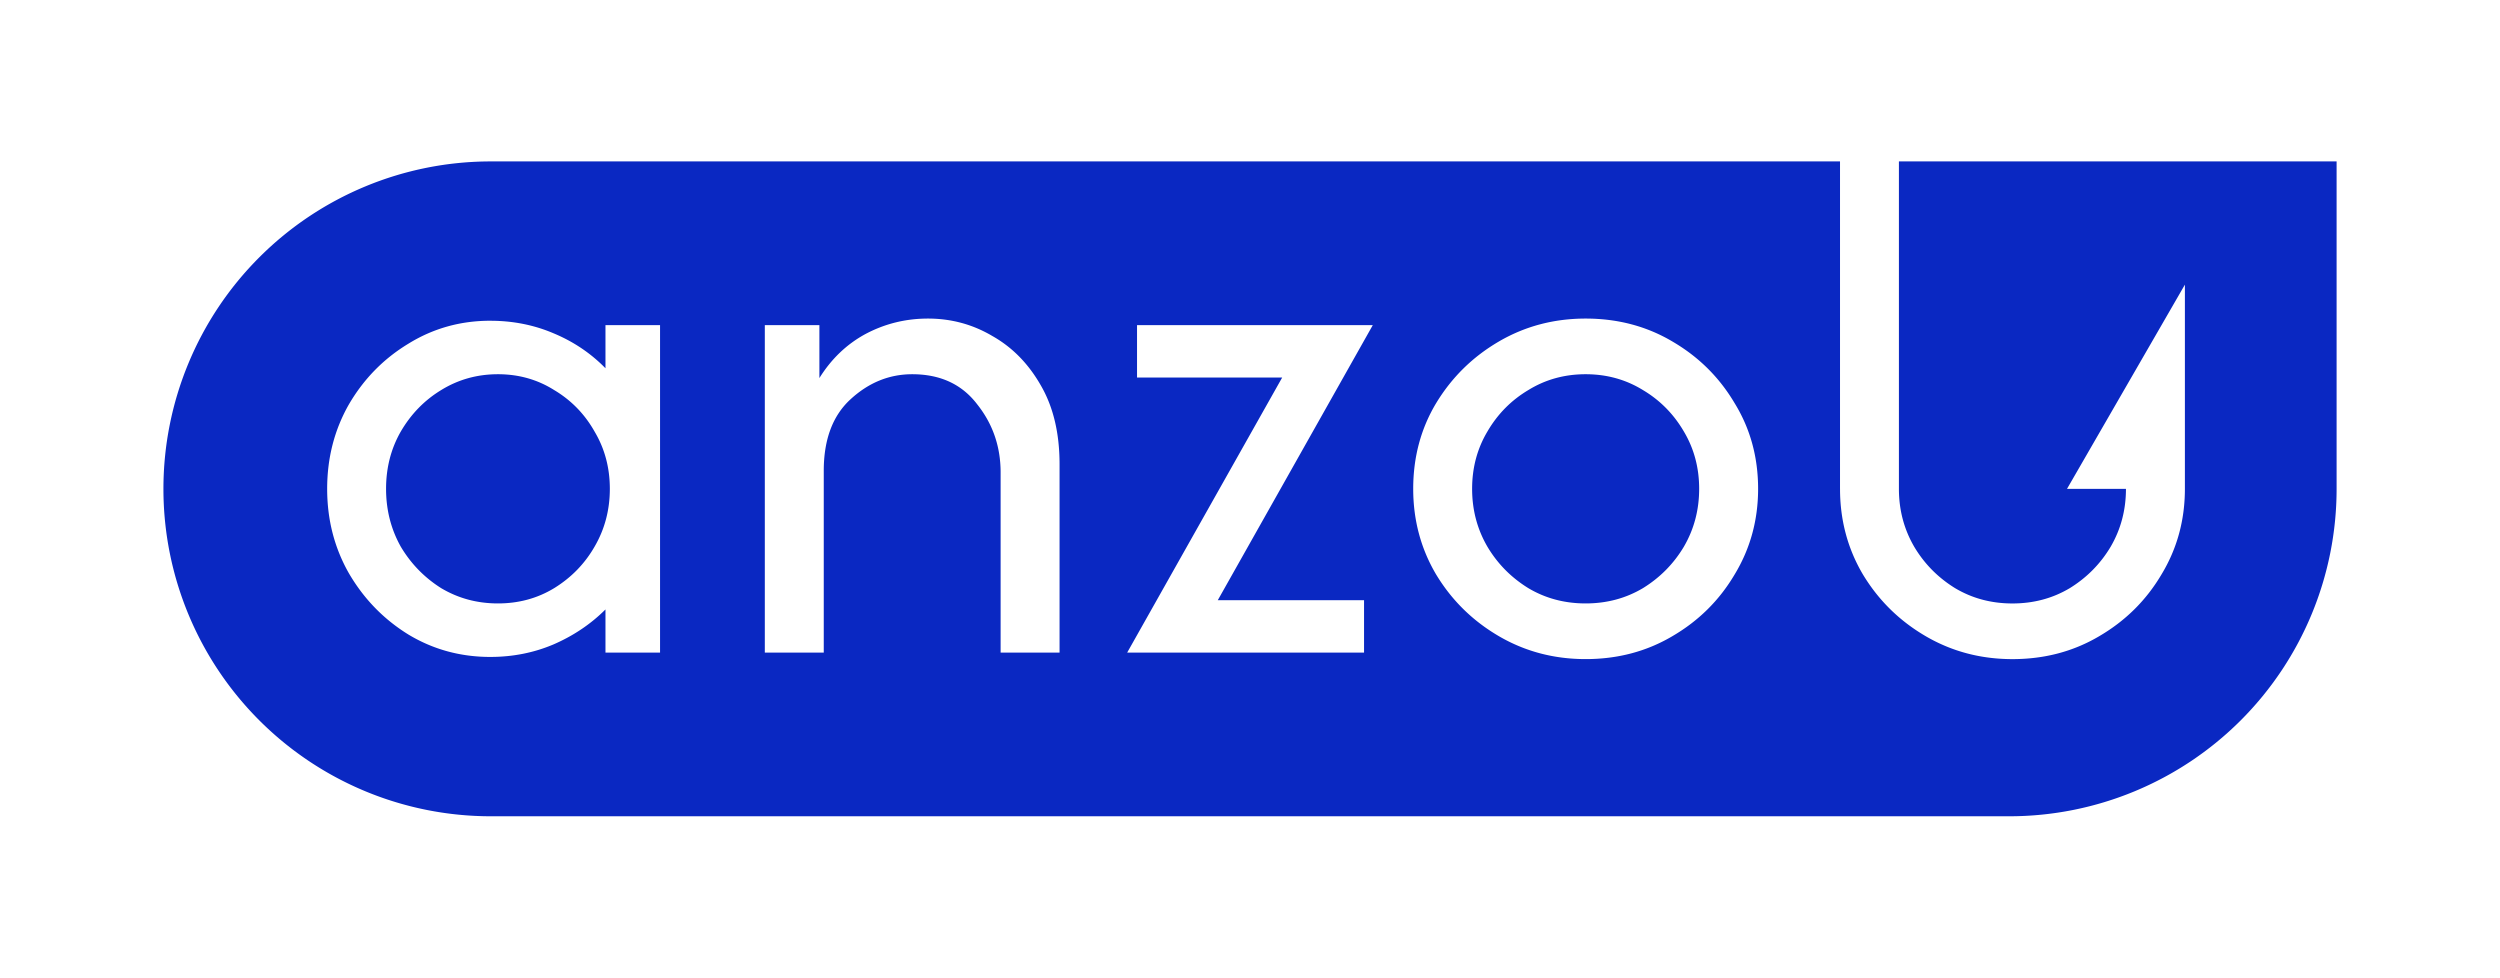<?xml version="1.0" encoding="UTF-8" standalone="no"?>
<!-- Created with Inkscape (http://www.inkscape.org/) -->

<svg
   width="80.8mm"
   height="31.6mm"
   viewBox="0 0 80.8 31.6"
   version="1.1"
   id="svg1"
   inkscape:version="1.3.2 (091e20e, 2023-11-25, custom)"
   sodipodi:docname="anzol_logo_blue_clear_zone.svg"
   xmlns:inkscape="http://www.inkscape.org/namespaces/inkscape"
   xmlns:sodipodi="http://sodipodi.sourceforge.net/DTD/sodipodi-0.dtd"
   xmlns="http://www.w3.org/2000/svg"
   xmlns:svg="http://www.w3.org/2000/svg">
  <sodipodi:namedview
     id="namedview1"
     pagecolor="#505050"
     bordercolor="#eeeeee"
     borderopacity="1"
     inkscape:showpageshadow="0"
     inkscape:pageopacity="0"
     inkscape:pagecheckerboard="0"
     inkscape:deskcolor="#505050"
     inkscape:document-units="mm"
     inkscape:zoom="2.8284272"
     inkscape:cx="170.05918"
     inkscape:cy="104.47502"
     inkscape:window-width="1920"
     inkscape:window-height="1009"
     inkscape:window-x="-8"
     inkscape:window-y="-8"
     inkscape:window-maximized="1"
     inkscape:current-layer="layer1" />
  <defs
     id="defs1">
    <inkscape:path-effect
       effect="fillet_chamfer"
       id="path-effect69"
       is_visible="true"
       lpeversion="1"
       nodesatellites_param="F,0,1,1,0,10.582,0,1 @ F,0,0,1,0,0,0,1 @ F,0,1,1,0,10.582,0,1 @ F,0,0,1,0,10.582,0,1"
       radius="0"
       unit="px"
       method="auto"
       mode="F"
       chamfer_steps="1"
       flexible="false"
       use_knot_distance="true"
       apply_no_radius="true"
       apply_with_radius="true"
       only_selected="false"
       hide_knots="false" />
  </defs>
  <g
     inkscape:label="Layer 1"
     inkscape:groupmode="layer"
     id="layer1"
     transform="translate(-65.02,-230.056)">
    <path
       id="path2"
       style="fill:#0a28c2;fill-opacity:1;stroke-width:1.546"
       d="m 80.884,235.273 a 10.582,10.582 0 0 0 -10.582,10.582 v 0.001 a 10.582,10.582 0 0 0 10.582,10.582 H 129.957 a 10.582,10.582 0 0 0 10.582,-10.582 v -10.583 h -14.146 v 10.583 c 0,0.682 0.165,1.305 0.494,1.87 0.329,0.553 0.77,0.999 1.323,1.34 0.553,0.329 1.17,0.494 1.852,0.494 0.682,0 1.299,-0.165 1.852,-0.494 0.553,-0.341 0.994,-0.788 1.323,-1.34 0.329,-0.564 0.494,-1.188 0.494,-1.87 h -1.905 l 1.905,-3.3 1.905,-3.3 v 6.6 c 0,1.011 -0.252,1.934 -0.758,2.769 -0.494,0.835 -1.165,1.499 -2.011,1.993 -0.835,0.494 -1.77,0.741 -2.804,0.741 -1.023,0 -1.958,-0.247 -2.804,-0.741 -0.847,-0.494 -1.523,-1.158 -2.028,-1.993 -0.494,-0.835 -0.741,-1.758 -0.741,-2.769 h -5.1e-4 v -10.583 z m 14.129,5.079 c 0.753,0 1.447,0.189 2.082,0.565 0.647,0.365 1.17,0.9 1.57,1.605 0.4,0.694 0.6,1.54 0.6,2.54 v 6.085 h -1.905 v -5.821 c 0,-0.835 -0.253,-1.57 -0.759,-2.205 -0.494,-0.647 -1.193,-0.97 -2.099,-0.97 -0.741,0 -1.406,0.27 -1.994,0.811 -0.576,0.529 -0.864,1.3 -0.864,2.311 v 5.874 h -1.905 v -10.583 h 1.764 v 1.711 c 0.388,-0.623 0.888,-1.1 1.499,-1.429 0.623,-0.329 1.293,-0.494 2.011,-0.494 z m 21.255,0 c 1.035,0 1.97,0.247 2.804,0.741 0.847,0.494 1.517,1.158 2.011,1.993 0.506,0.823 0.759,1.746 0.759,2.769 0,1.011 -0.253,1.934 -0.759,2.769 -0.494,0.835 -1.164,1.499 -2.011,1.993 -0.835,0.494 -1.77,0.741 -2.804,0.741 -1.023,0 -1.958,-0.247 -2.804,-0.741 -0.847,-0.494 -1.523,-1.158 -2.028,-1.993 -0.494,-0.835 -0.741,-1.758 -0.741,-2.769 0,-1.023 0.247,-1.946 0.741,-2.769 0.506,-0.835 1.182,-1.499 2.028,-1.993 0.847,-0.494 1.781,-0.741 2.804,-0.741 z m -35.401,0.071 c 0.729,0 1.411,0.135 2.046,0.406 0.647,0.27 1.205,0.647 1.676,1.129 v -1.394 h 1.764 v 10.583 h -1.764 v -1.394 c -0.47,0.47 -1.029,0.847 -1.676,1.129 -0.635,0.27 -1.317,0.406 -2.046,0.406 -0.964,0 -1.846,-0.241 -2.646,-0.723 -0.8,-0.494 -1.44,-1.152 -1.922,-1.976 -0.47,-0.823 -0.705,-1.735 -0.705,-2.734 0,-1 0.235,-1.911 0.705,-2.734 0.482,-0.823 1.123,-1.475 1.922,-1.958 0.8,-0.494 1.682,-0.741 2.646,-0.741 z m 20.902,0.141 h 7.62 l -5.01,8.89 h 4.727 v 1.693 h -7.655 l 5.01,-8.89 h -4.692 z m -20.655,1.587 c -0.67,0 -1.282,0.171 -1.835,0.512 -0.541,0.329 -0.976,0.776 -1.305,1.34 -0.317,0.553 -0.476,1.17 -0.476,1.852 0,0.682 0.159,1.305 0.476,1.87 0.329,0.553 0.764,0.999 1.305,1.34 0.553,0.329 1.164,0.494 1.835,0.494 0.67,0 1.276,-0.165 1.817,-0.494 0.553,-0.341 0.988,-0.788 1.305,-1.34 0.329,-0.564 0.494,-1.188 0.494,-1.87 0,-0.682 -0.165,-1.299 -0.494,-1.852 -0.318,-0.564 -0.753,-1.011 -1.305,-1.34 -0.541,-0.341 -1.147,-0.512 -1.817,-0.512 z m 35.154,0 c -0.682,0 -1.299,0.171 -1.852,0.512 -0.553,0.329 -0.994,0.776 -1.323,1.34 -0.329,0.553 -0.494,1.17 -0.494,1.852 0,0.682 0.165,1.305 0.494,1.87 0.329,0.553 0.77,0.999 1.323,1.34 0.553,0.329 1.17,0.494 1.852,0.494 0.682,0 1.299,-0.165 1.852,-0.494 0.553,-0.341 0.994,-0.788 1.323,-1.34 0.329,-0.564 0.494,-1.188 0.494,-1.87 0,-0.682 -0.165,-1.299 -0.494,-1.852 -0.329,-0.564 -0.77,-1.011 -1.323,-1.34 -0.553,-0.341 -1.17,-0.512 -1.852,-0.512 z" />
  </g>
</svg>
